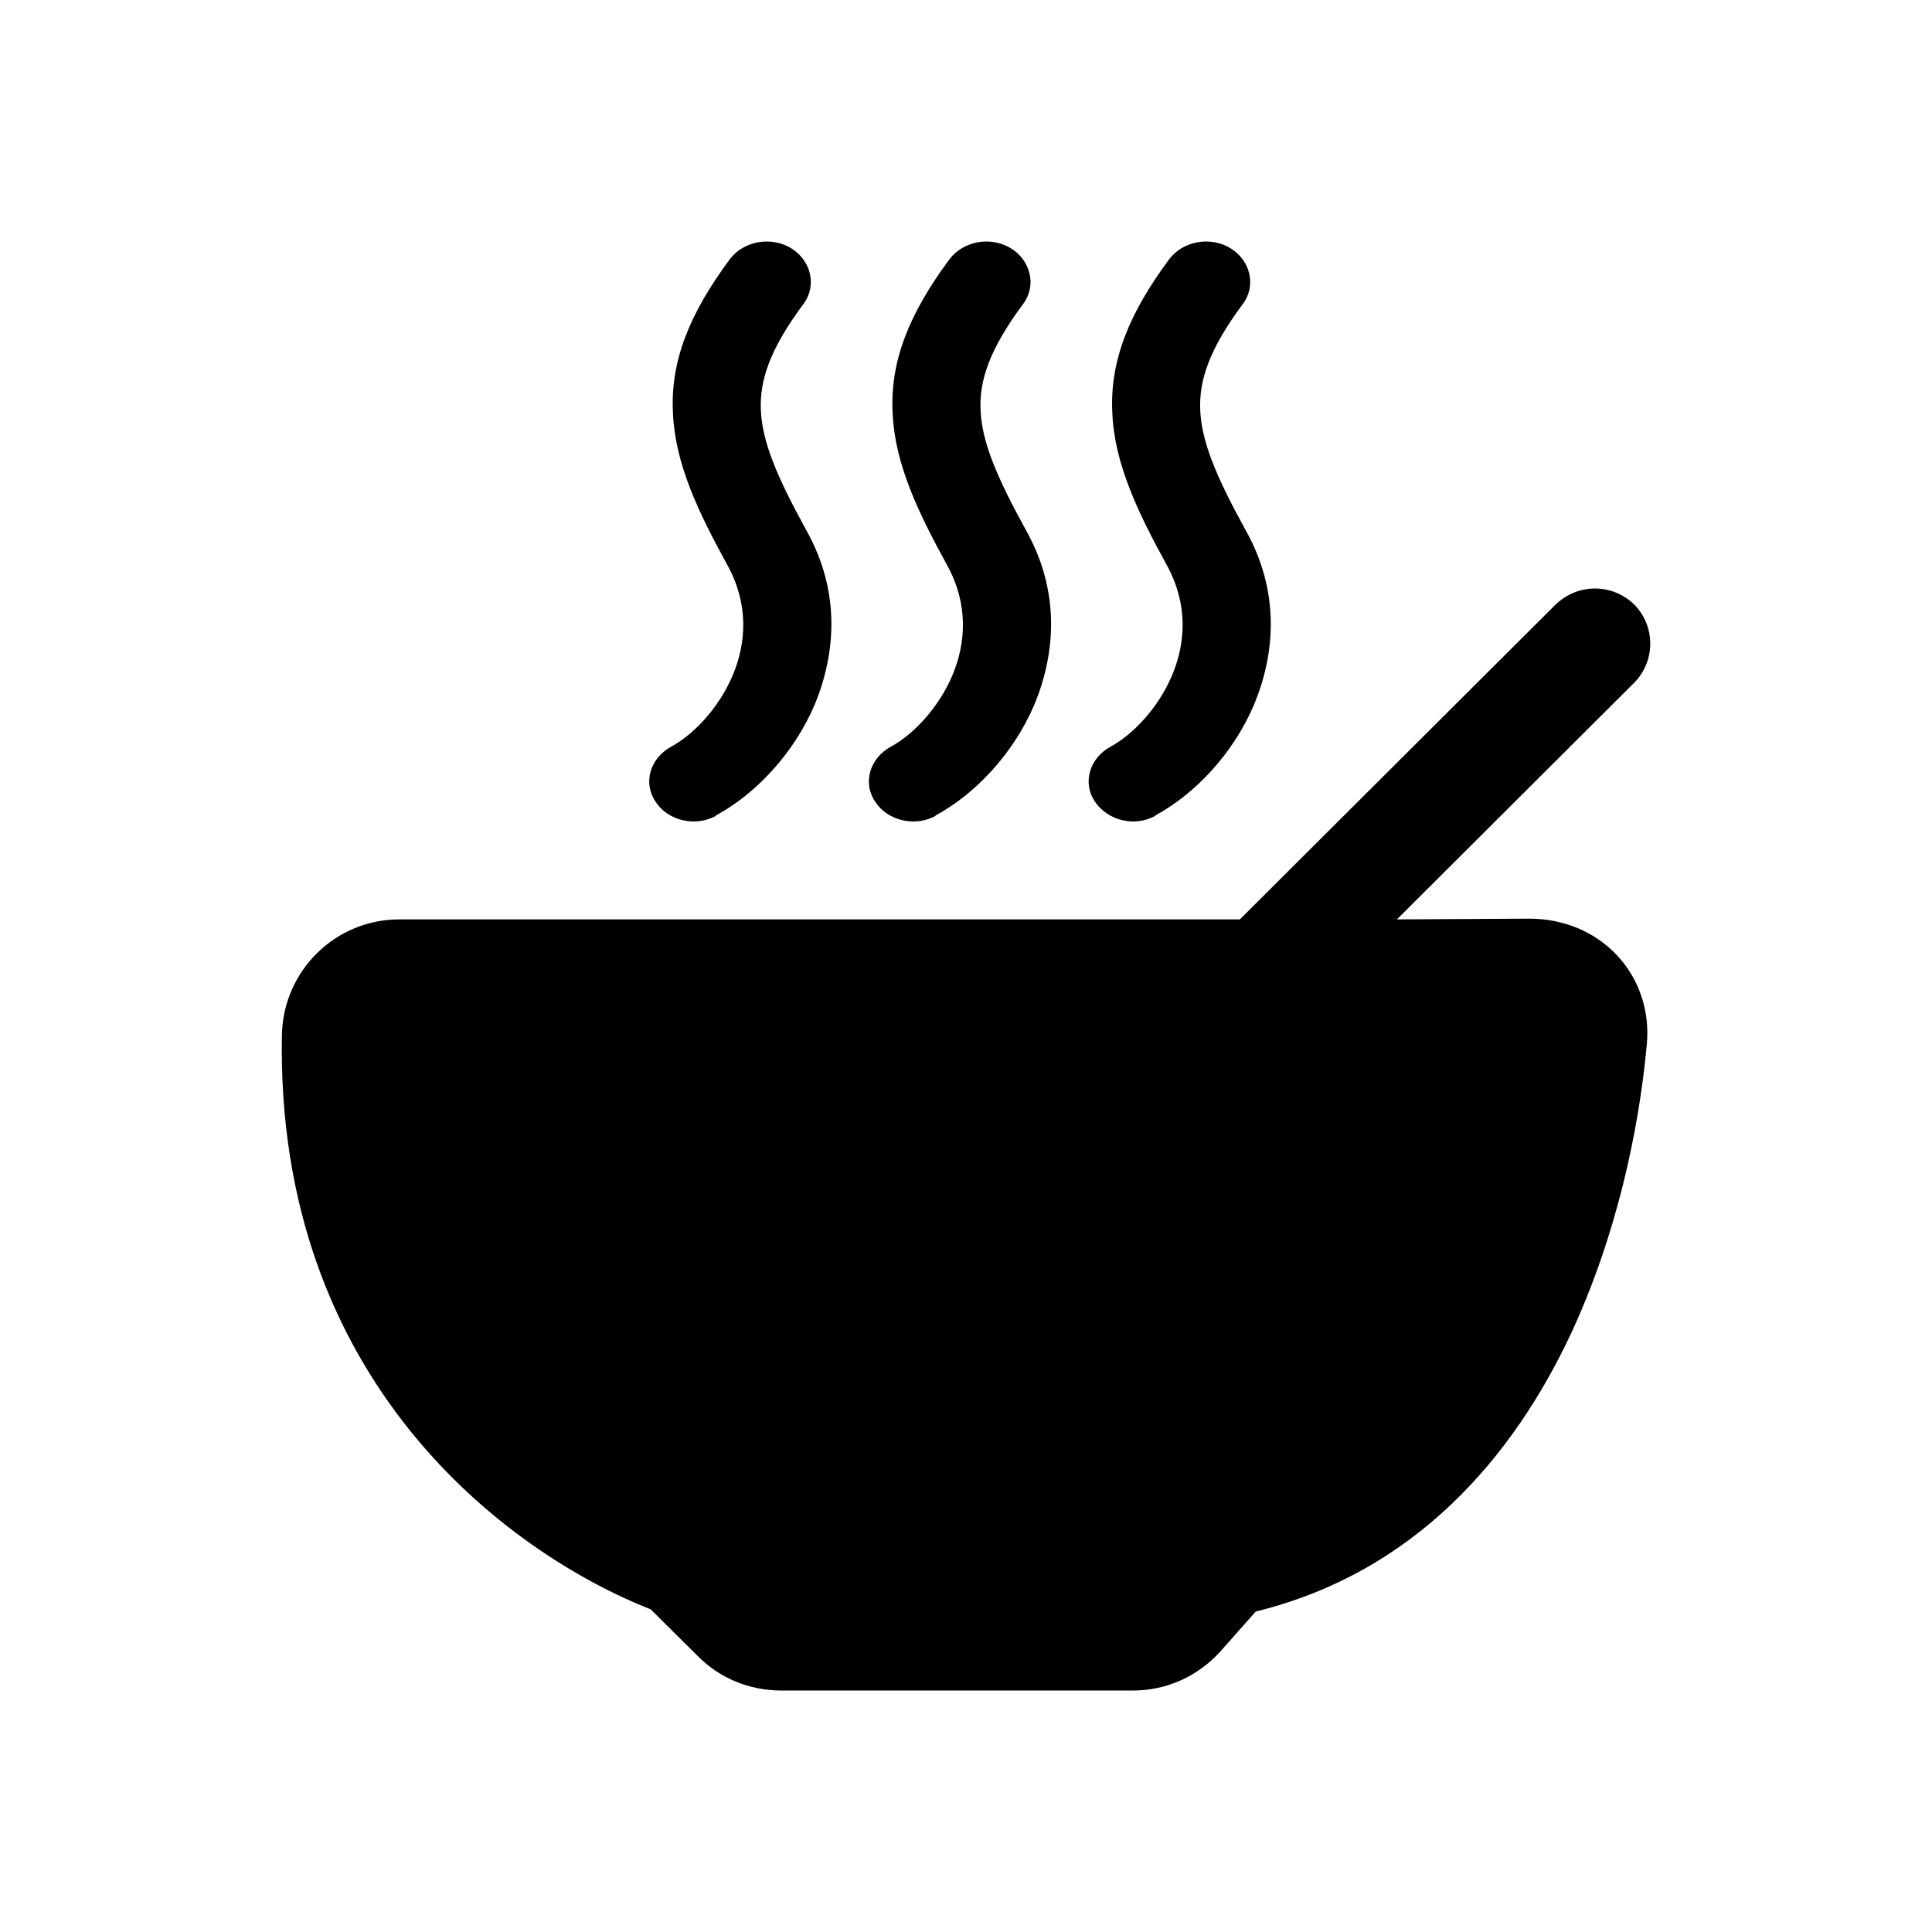 <svg width="24" height="24" viewBox="0 0 24 24" fill="none" xmlns="http://www.w3.org/2000/svg">
<path fill-rule="evenodd" clip-rule="evenodd" d="M8.888 10.133C9.389 9.863 9.863 9.359 10.123 8.747C10.382 8.117 10.445 7.351 10.016 6.586C9.649 5.92 9.47 5.488 9.452 5.101C9.434 4.731 9.559 4.344 9.98 3.777C10.15 3.552 10.078 3.237 9.828 3.084C9.577 2.931 9.237 2.994 9.067 3.219C8.566 3.894 8.324 4.488 8.36 5.137C8.387 5.758 8.673 6.361 9.04 7.027C9.3 7.504 9.273 7.982 9.103 8.387C8.924 8.81 8.602 9.134 8.333 9.278C8.074 9.422 7.984 9.728 8.146 9.962C8.298 10.196 8.638 10.277 8.897 10.133H8.888Z" fill="black"/>
<path fill-rule="evenodd" clip-rule="evenodd" d="M11.617 10.133C12.118 9.863 12.592 9.359 12.852 8.747C13.111 8.117 13.174 7.351 12.745 6.586C12.378 5.92 12.199 5.488 12.181 5.101C12.163 4.731 12.288 4.344 12.709 3.777C12.879 3.552 12.807 3.237 12.557 3.084C12.306 2.931 11.966 2.994 11.796 3.219C11.295 3.894 11.053 4.488 11.089 5.137C11.116 5.758 11.402 6.361 11.769 7.027C12.029 7.504 12.002 7.982 11.832 8.387C11.653 8.81 11.331 9.134 11.062 9.278C10.803 9.422 10.713 9.728 10.874 9.962C11.027 10.196 11.367 10.277 11.626 10.133H11.617Z" fill="black"/>
<path fill-rule="evenodd" clip-rule="evenodd" d="M14.346 10.133C14.847 9.863 15.322 9.359 15.581 8.747C15.841 8.117 15.903 7.351 15.474 6.586C15.107 5.92 14.928 5.488 14.91 5.101C14.892 4.731 15.017 4.344 15.438 3.777C15.608 3.552 15.536 3.237 15.286 3.084C15.035 2.931 14.695 2.994 14.525 3.219C14.024 3.894 13.783 4.488 13.818 5.137C13.845 5.758 14.132 6.361 14.498 7.027C14.758 7.504 14.731 7.982 14.561 8.387C14.382 8.81 14.06 9.134 13.791 9.278C13.532 9.422 13.443 9.728 13.604 9.962C13.765 10.196 14.096 10.277 14.355 10.133H14.346Z" fill="black"/>
<path fill-rule="evenodd" clip-rule="evenodd" d="M19.008 11.412L17.353 11.421L20.305 8.477C20.565 8.207 20.565 7.783 20.305 7.513C20.028 7.243 19.599 7.243 19.321 7.513L15.402 11.421H4.96C4.164 11.421 3.52 12.06 3.502 12.852C3.421 17.156 6.302 19.289 8.083 19.992L8.673 20.577C8.942 20.847 9.309 21 9.702 21H14.078C14.498 21 14.883 20.82 15.161 20.514L15.599 20.019C17.585 19.532 18.802 18.092 19.518 16.561C20.082 15.346 20.359 14.041 20.457 12.978C20.538 12.114 19.885 11.412 18.999 11.412H19.008Z" fill="black"/>
</svg>

